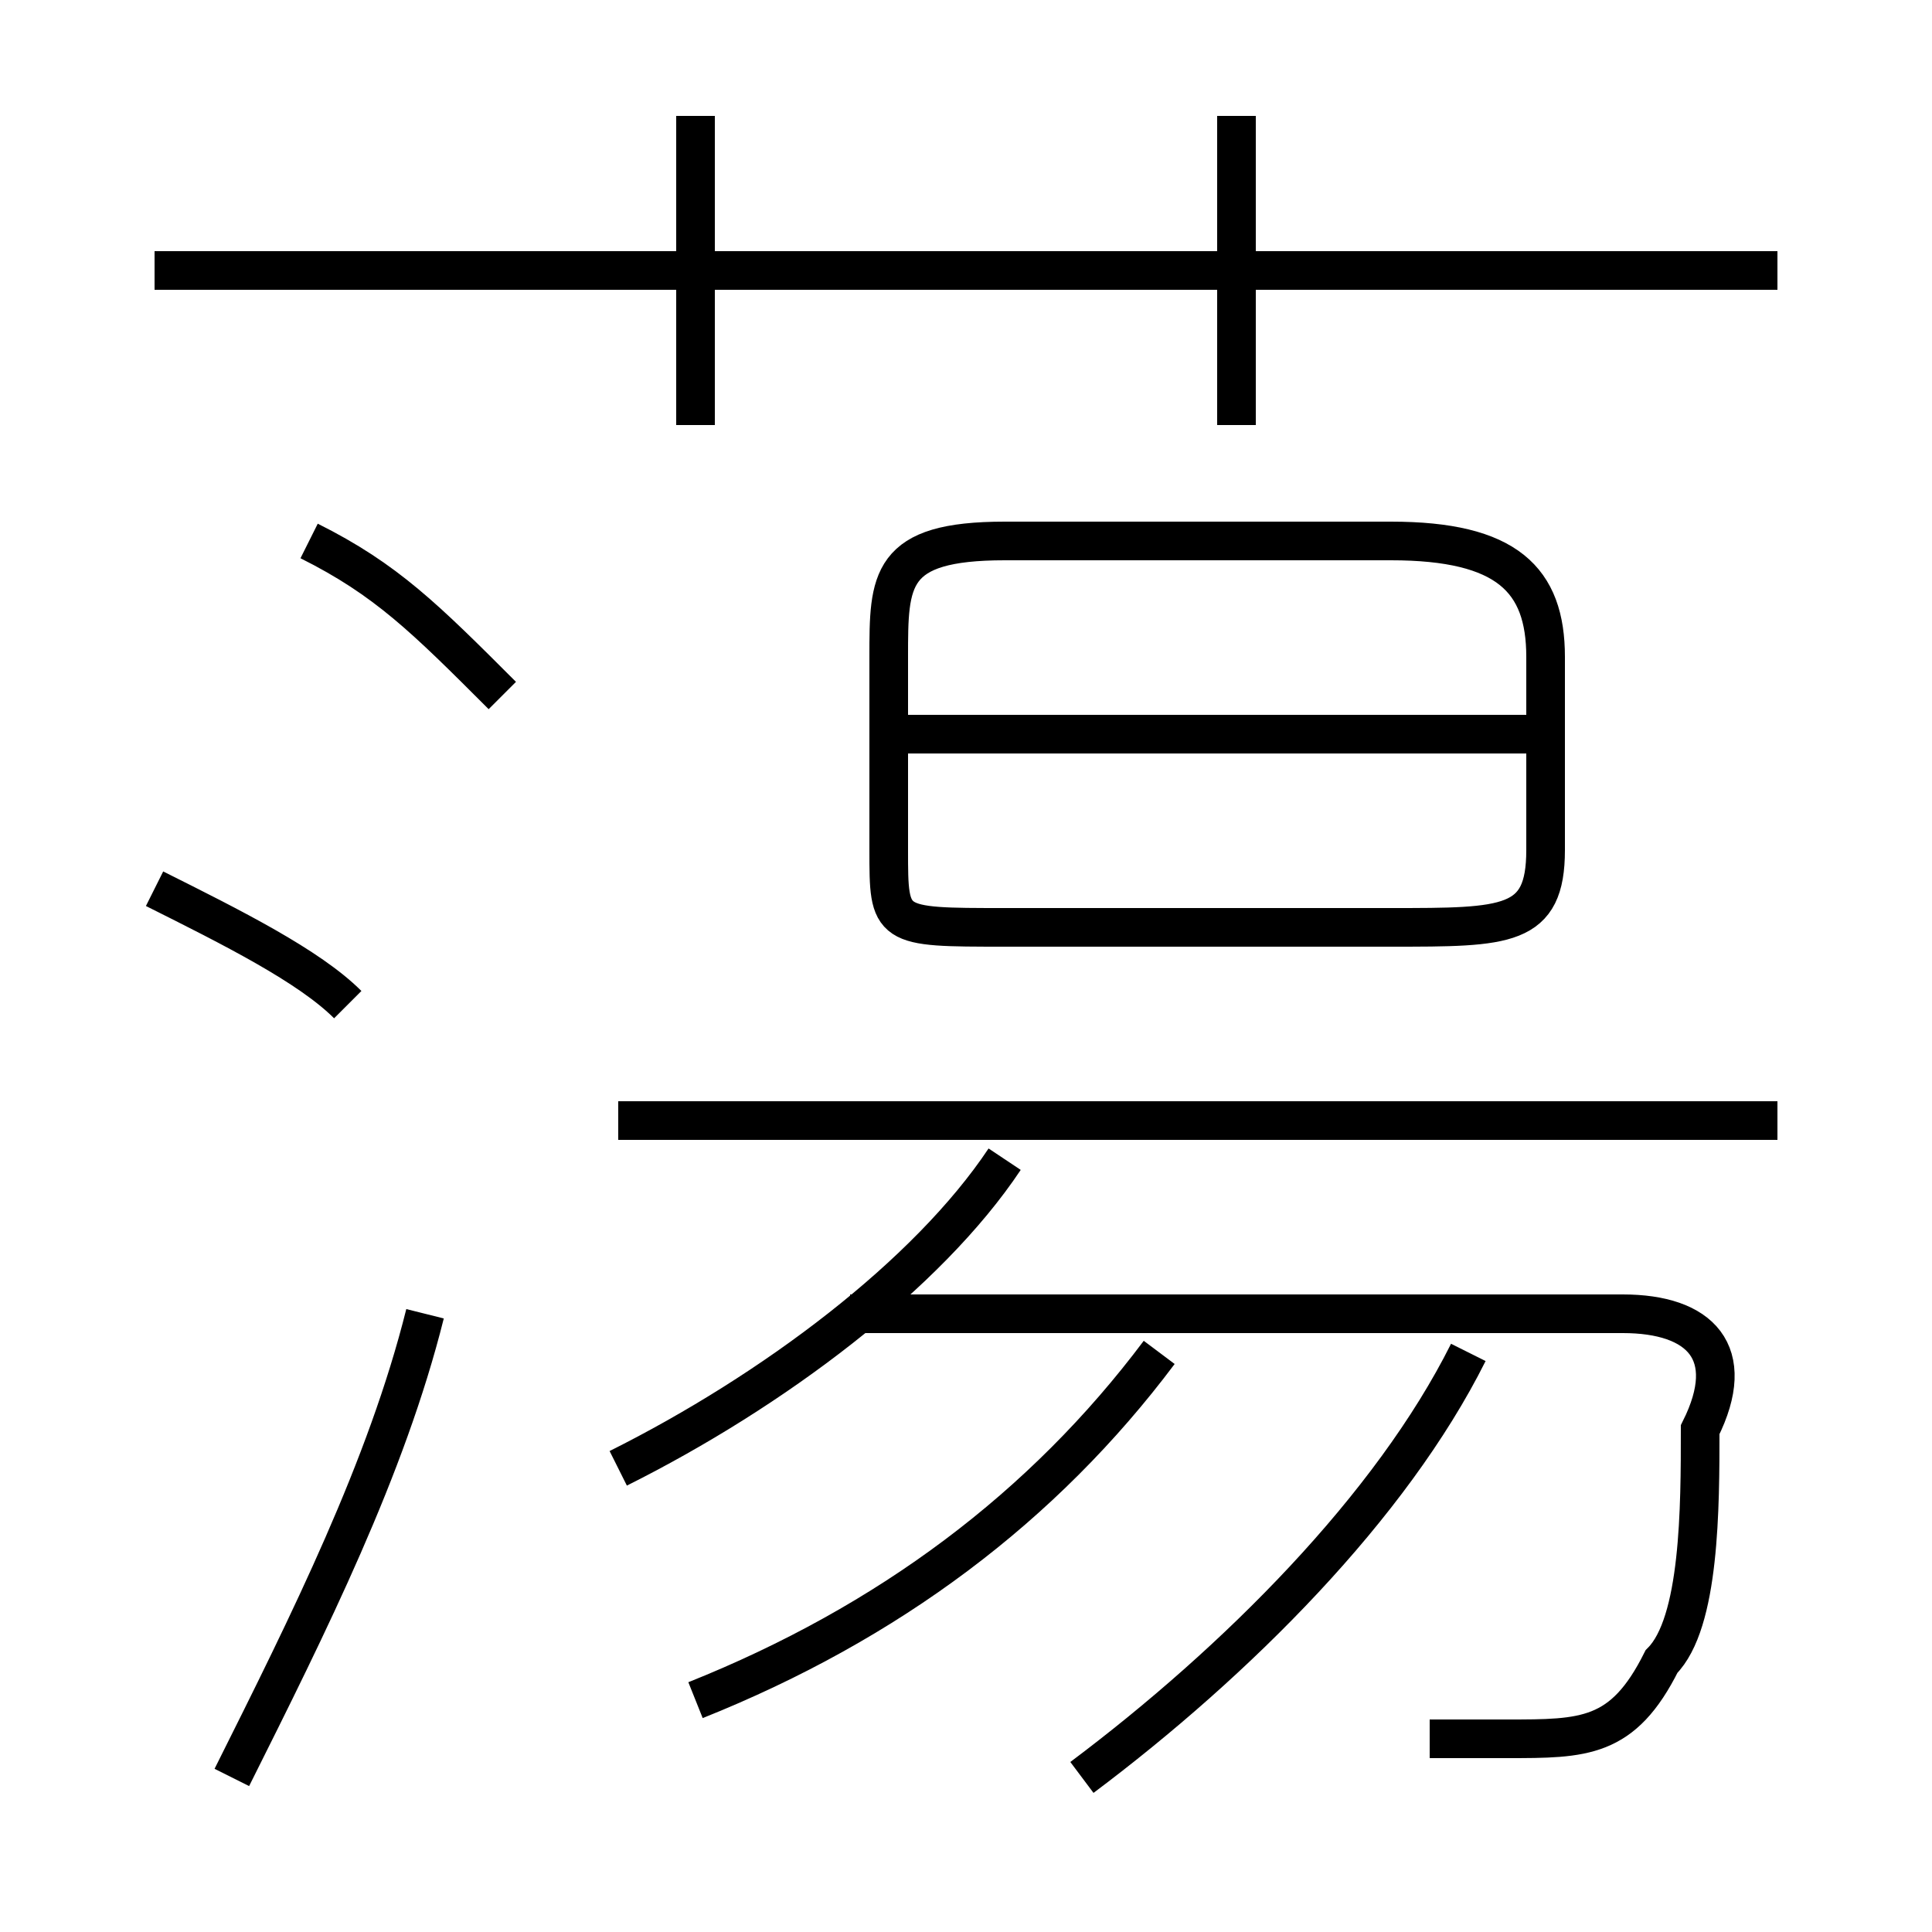 <?xml version='1.0' encoding='utf8'?>
<svg viewBox="0.0 -6.0 50.0 50.0" version="1.1" xmlns="http://www.w3.org/2000/svg">
<rect x="0.0" y="-6.0" width="50.0" height="50.0" fill="#808080" stroke="none"/>
<rect x="-1000" y="-1000" width="2000" height="2000" stroke="white" fill="white"/>
<g style="fill:white;stroke:#000000;  stroke-width:1">
<path d="M 37 1 C 38 1 39 1 39 1 C 41 1 42 1 43 -1 C 44 -2 44 -5 44 -7 C 45 -9 44 -10 42 -10 L 22 -10 M 6 2 C 8 -2 10 -6 11 -10 M 9 -18 C 8 -19 6 -20 4 -21 M 18 0 C 23 -2 27 -5 30 -9 M 16 -6 C 20 -8 24 -11 26 -14 M 28 2 C 32 -1 36 -5 38 -9 M 13 -26 C 11 -28 10 -29 8 -30 M 46 -15 L 16 -15 M 18 -33 L 18 -41 M 26 -20 L 36 -20 C 39 -20 40 -20 40 -22 L 40 -27 C 40 -29 39 -30 36 -30 L 26 -30 C 23 -30 23 -29 23 -27 L 23 -22 C 23 -20 23 -20 26 -20 Z M 40 -25 L 23 -25 M 46 -37 L 4 -37 M 32 -33 L 32 -41" transform="translate(0.0 38.0)" />
</g>
</svg>